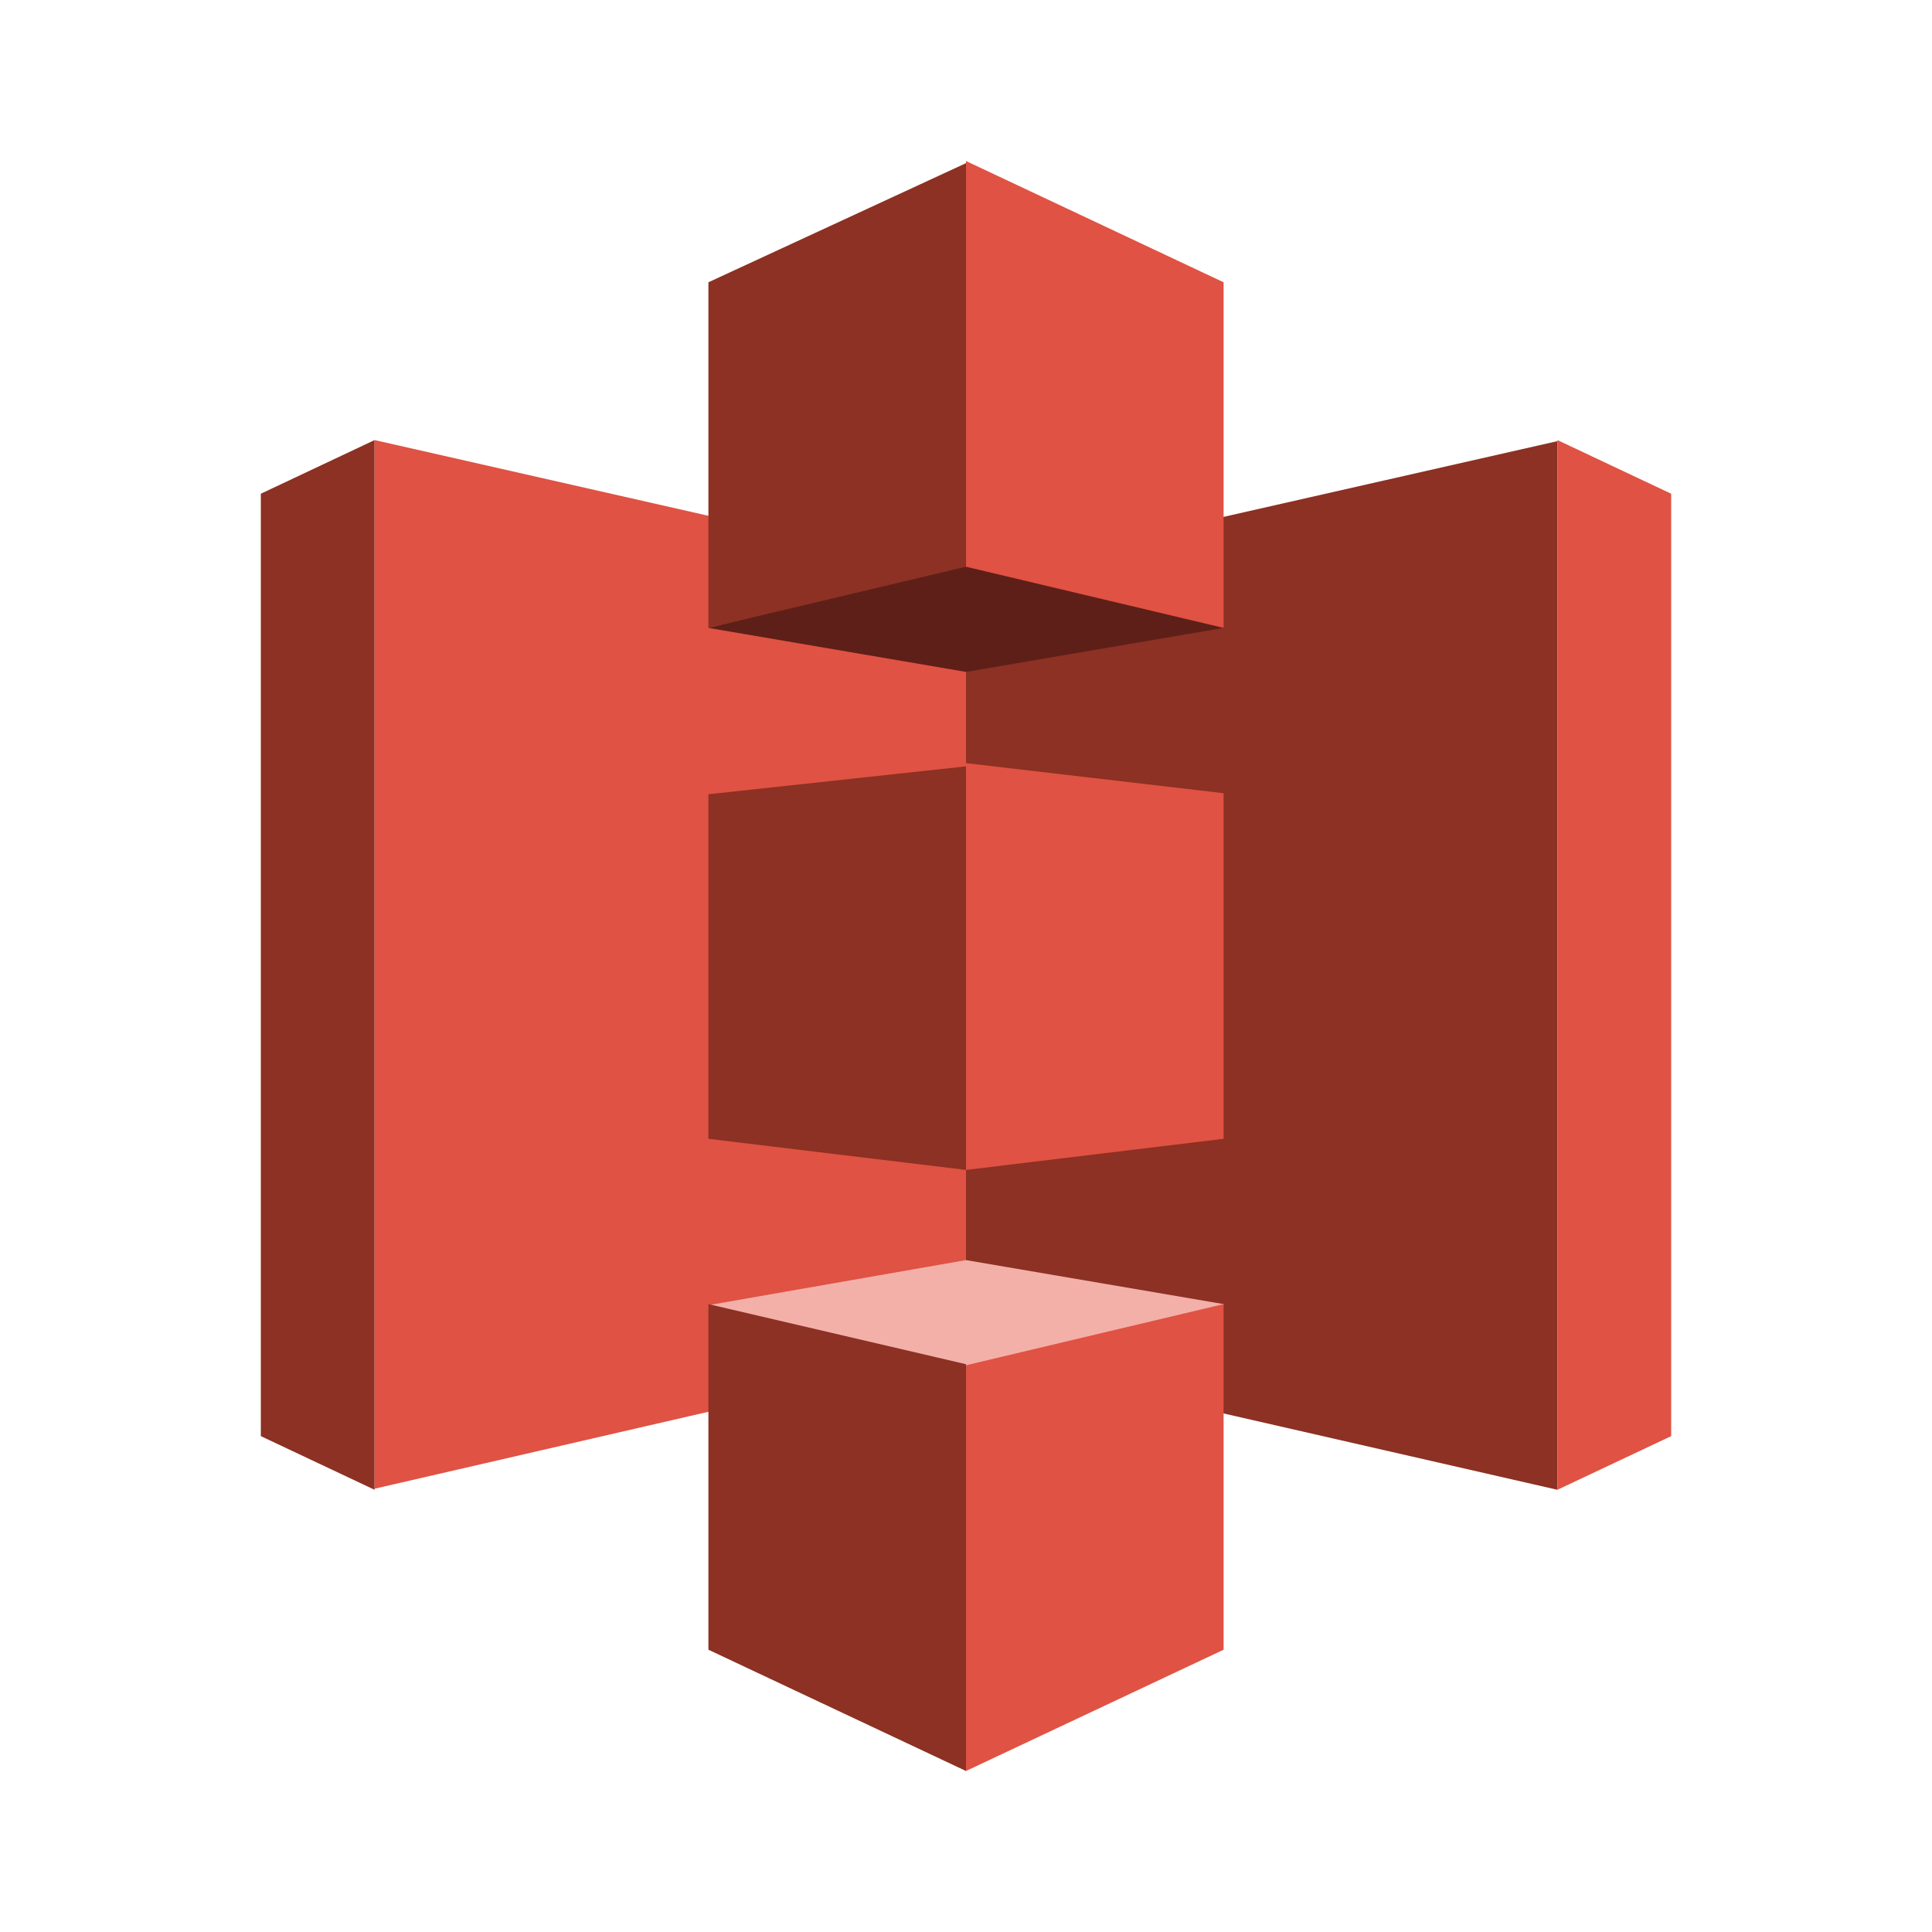 <svg id="图层_1" data-name="图层 1" xmlns="http://www.w3.org/2000/svg" viewBox="0 0 18 18"><title>icon_logo_S3</title><rect width="18" height="18" style="fill:none"/><path d="M3.49,4.1l-1.06.5v8.78l1.06.5h0V4.11h0" style="fill:#8c3123"/><path d="M9,12.6,3.49,13.87V4.1L9,5.35V12.6" style="fill:#e05243"/><path d="M6.6,10.61,9,10.9l0,0V7.14l0,0L6.6,7.4v3.21" style="fill:#8c3123"/><path d="M9,12.62l5.51,1.26h0V4.11h0L9,5.36v7.25" style="fill:#8c3123"/><path d="M11.4,10.61,9,10.9V7.11l2.4.28v3.21" style="fill:#e05243"/><path d="M11.4,5.85,9,6.26,6.6,5.85,9,5.25l2.4.59" style="fill:#5e1f18"/><path d="M11.4,12.15,9,11.74l-2.4.42,2.4.63,2.4-.63" style="fill:#f2b0a9"/><path d="M6.6,5.85,9,5.28H9V1.52l0,0L6.6,2.63V5.85" style="fill:#8c3123"/><path d="M11.4,5.85,9,5.28V1.5l2.4,1.13V5.85" style="fill:#e05243"/><path d="M9,16.5,6.6,15.37V12.15l2.4.56,0,0v3.68l0,.07" style="fill:#8c3123"/><path d="M9,16.5l2.4-1.13V12.15L9,12.72V16.5" style="fill:#e05243"/><path d="M14.51,4.1l1.06.5v8.78l-1.06.5V4.1" style="fill:#e05243"/></svg>